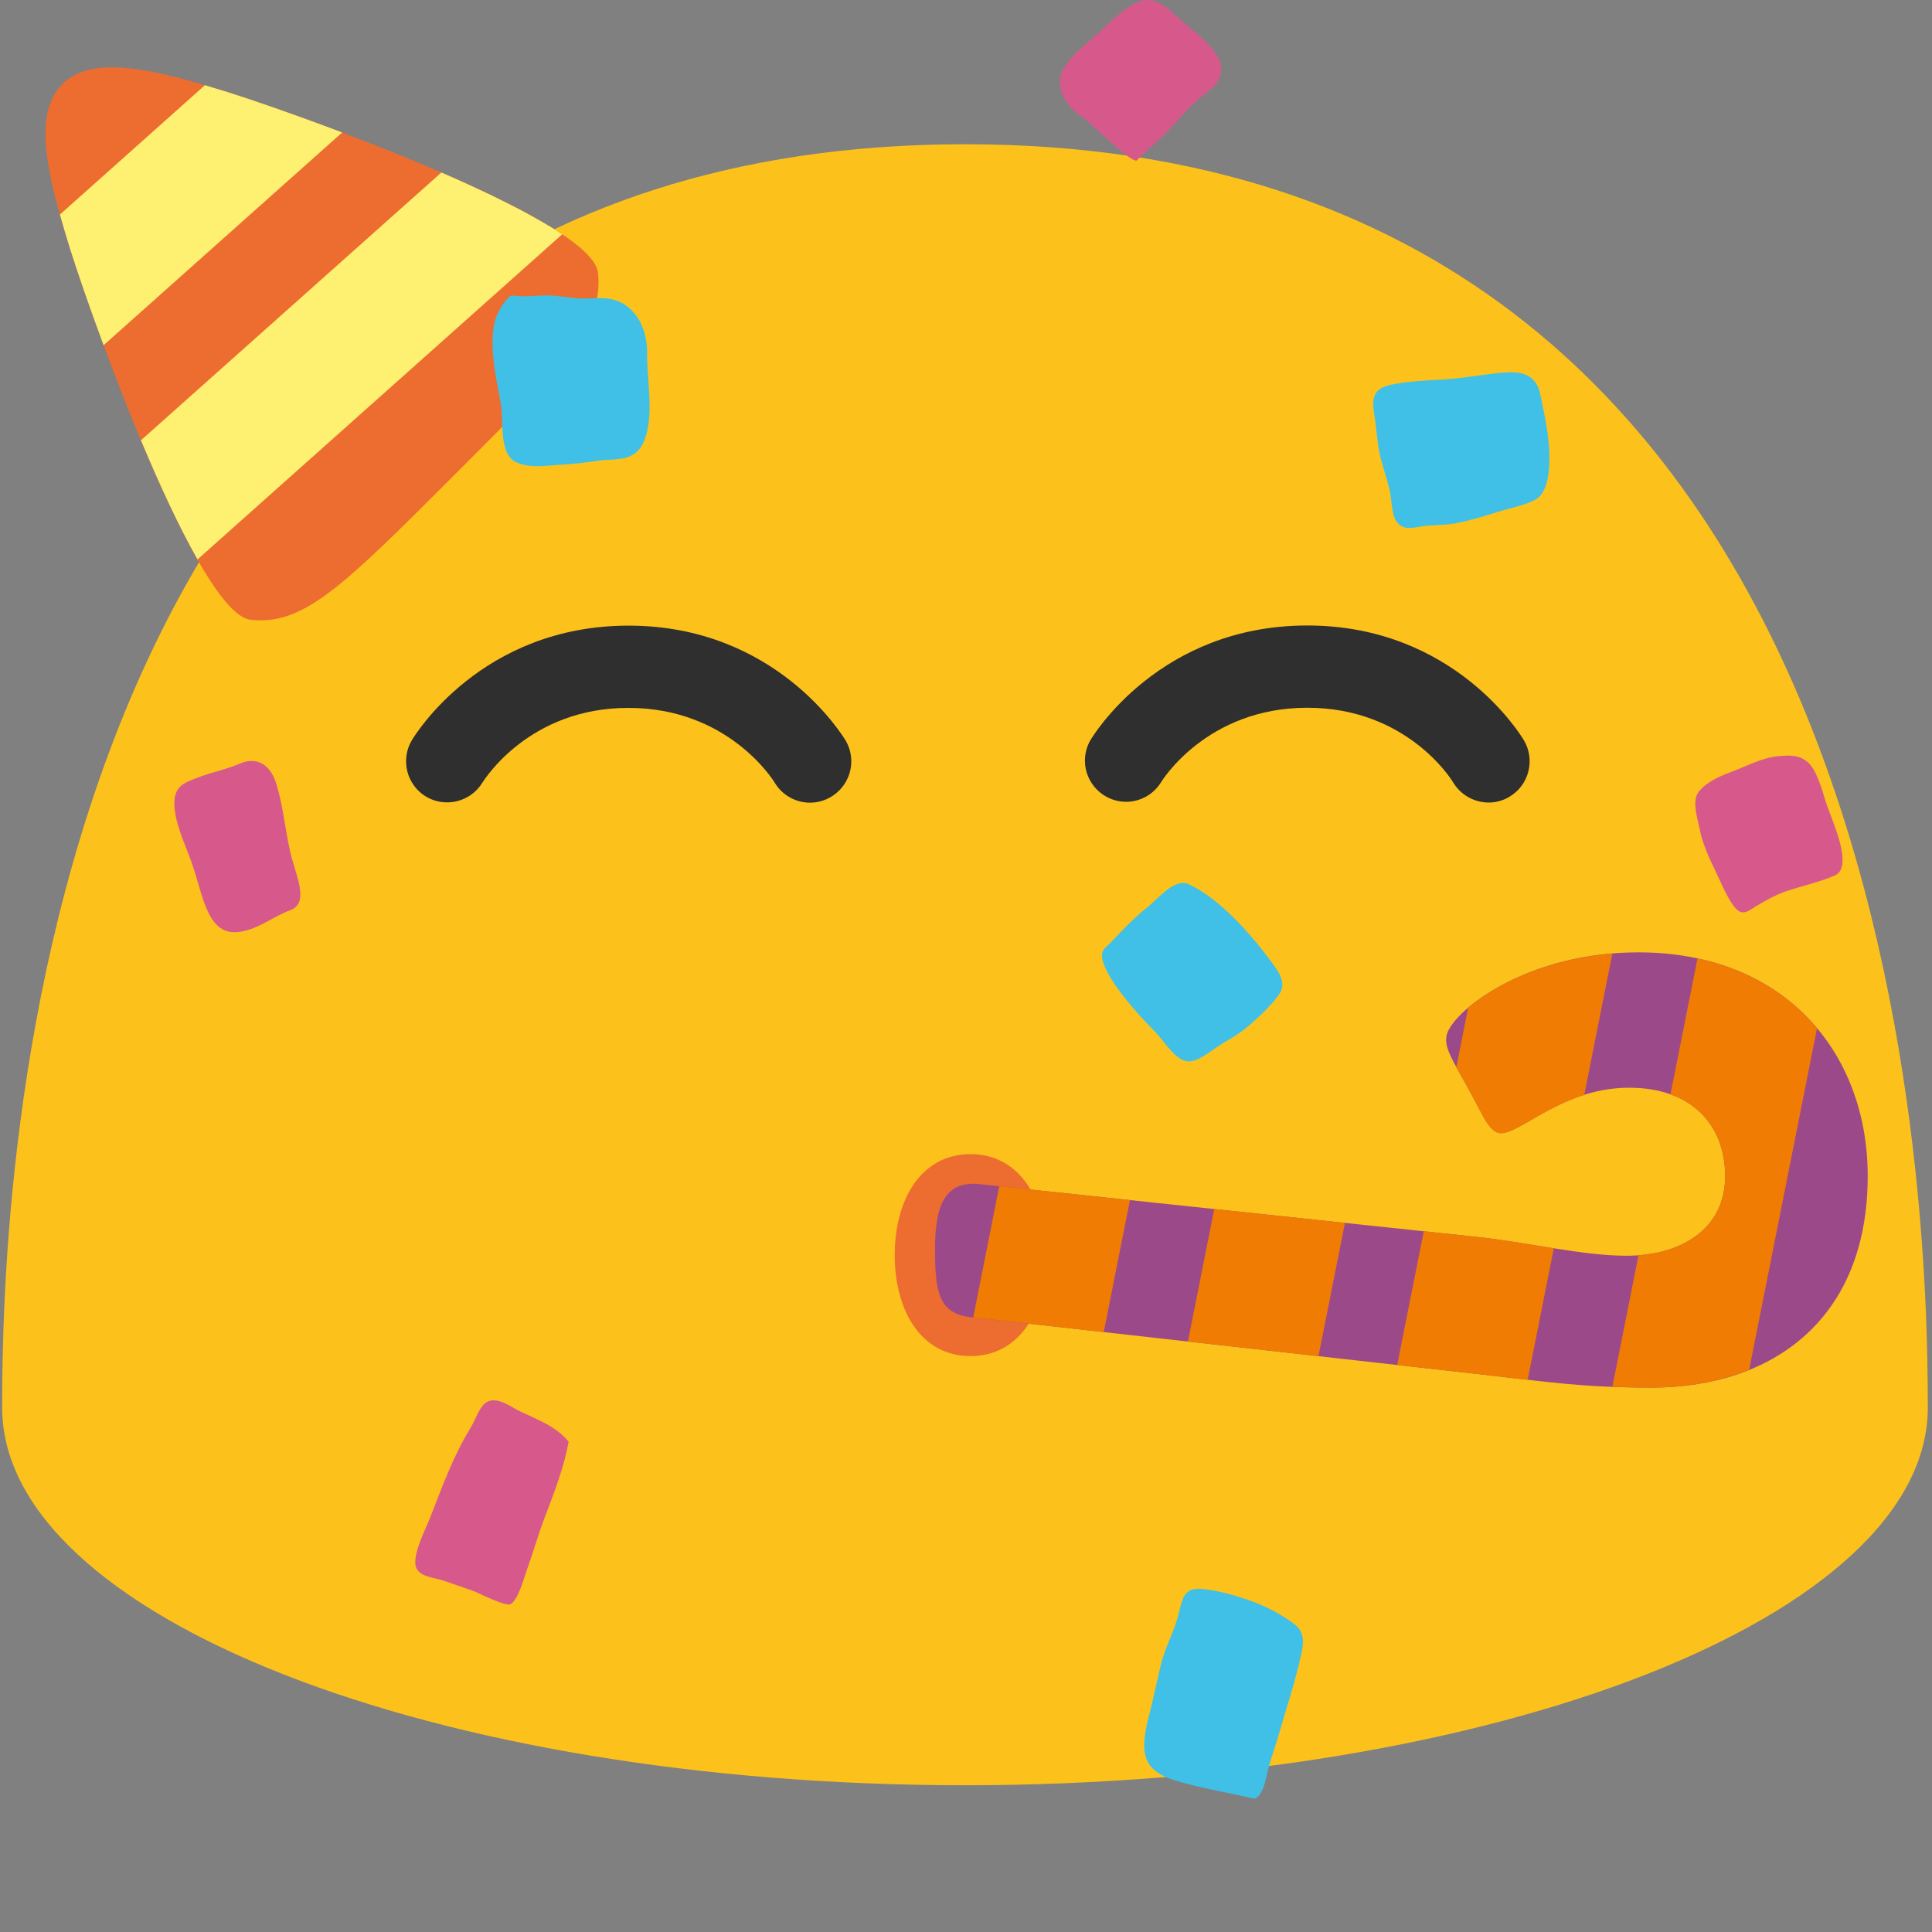<?xml version="1.0" encoding="UTF-8" standalone="no"?>
<svg
   width="100%"
   height="100%"
   viewBox="0 0 128 128"
   version="1.1"
   xml:space="preserve"
   style="fill-rule:evenodd;clip-rule:evenodd;stroke-linejoin:round;stroke-miterlimit:2;"
   id="svg56590"
   sodipodi:docname="emoji_u1f973.svg"
   inkscape:version="1.2.2 (732a01da63, 2022-12-09)"
   xmlns:inkscape="http://www.inkscape.org/namespaces/inkscape"
   xmlns:sodipodi="http://sodipodi.sourceforge.net/DTD/sodipodi-0.dtd"
   xmlns:xlink="http://www.w3.org/1999/xlink"
   xmlns="http://www.w3.org/2000/svg"
   xmlns:svg="http://www.w3.org/2000/svg"><rect x="0" y="0" width="128" height="128" fill="#808080" stroke="none"/><defs
   id="defs56594"><pattern
   inkscape:collect="always"
   xlink:href="#Strips2_1"
   id="pattern64180"
   patternTransform="matrix(7.365,0.993,1.24,-9.194,-60.88,-62.455)" /><pattern
   inkscape:collect="always"
   patternUnits="userSpaceOnUse"
   width="1.5"
   height="1"
   patternTransform="translate(0,0) scale(10,10)"
   id="Strips2_1"
   inkscape:stockid="Stripes 2:1"><rect
     style="fill:black;stroke:none"
     x="0"
     y="-0.5"
     width="1"
     height="2"
     id="rect58129" /></pattern>
        
    <pattern
   patternUnits="userSpaceOnUse"
   width="64.543"
   height="30.119"
   patternTransform="translate(60.88,62.455)"
   id="pattern64182"><path
     id="path56718"
     d="m 64.543,15.487 c 0,9.841 -6.511,14.632 -14.969,14.632 -4.798,0 -7.227,-0.402 -12.008,-0.938 L 2.45,25.245 C 0.193,24.992 0,23.359 0,20.484 0,17.302 0.824,15.8 3.083,16.04 l 34.335,3.643 c 3.622,0.384 7.347,1.309 10.412,1.313 3.785,0.005 6.848,-1.845 6.848,-5.508 0,-3.437 -2.213,-6.119 -6.654,-6.119 -5.008,0 -8.037,3.827 -9.245,3.038 C 38.153,11.998 37.857,11.149 36.817,9.274 35.777,7.398 35.153,6.486 35.433,5.625 35.973,3.96 40.994,0 48.671,0 c 10.049,0 15.872,6.871 15.872,15.487 z"
     style="fill:url(#pattern64180);fill-opacity:1;fill-rule:nonzero"
     sodipodi:nodetypes="ssssssssssszsss" /></pattern></defs><sodipodi:namedview
   id="namedview56592"
   pagecolor="#ffffff"
   bordercolor="#000000"
   borderopacity="0.25"
   inkscape:showpageshadow="2"
   inkscape:pageopacity="0.0"
   inkscape:pagecheckerboard="0"
   inkscape:deskcolor="#d1d1d1"
   showgrid="false"
   inkscape:zoom="2.9996795"
   inkscape:cx="61.006517"
   inkscape:cy="62.339992"
   inkscape:window-width="1366"
   inkscape:window-height="697"
   inkscape:window-x="-8"
   inkscape:window-y="-8"
   inkscape:window-maximized="1"
   inkscape:current-layer="svg56590" />
    <path
   id="path35586"
   d="M33.983,64.788C32.983,64.798 32.189,64.998 31.458,65.469L31.456,65.469C31.154,65.664 30.909,65.971 30.785,66.85C30.66,67.73 30.782,69.066 31.237,70.583C31.759,72.323 32.713,74.287 33.975,76.194C40.853,77.316 61.811,79.85 94.143,76.014C95.346,74.164 96.258,72.269 96.763,70.583C97.217,69.066 97.339,67.728 97.215,66.848C97.091,65.968 96.845,65.663 96.546,65.469C95.572,64.841 94.485,64.695 92.944,64.837C91.403,64.978 89.565,65.467 87.625,65.848L87.627,65.846C77.305,67.882 68.27,67.96 64.002,67.96C59.734,67.96 50.702,67.882 40.379,65.846L40.379,65.848C38.439,65.466 36.601,64.978 35.059,64.837C34.701,64.802 34.342,64.785 33.983,64.787L33.983,64.788Z"
   style="fill:white;fill-rule:nonzero;" />
    <path
   id="path35588"
   d="m 63.932,9.557 c -62.31,0 -63.79,69.86 -63.79,83.69 0,13.83 28.56,25.03 63.79,25.03 35.24,0 63.79,-11.21 63.79,-25.03 0,-13.83 -1.47,-83.69 -63.79,-83.69 z"
   style="fill:#fcc21b;fill-rule:nonzero" /><g
   id="g92483"
   transform="rotate(-30,-91.456,-32.901)"><path
     id="path83741"
     style="fill:#ed6c30;fill-rule:nonzero;stroke-width:6;stroke-linecap:round"
     inkscape:transform-center-y="-5.1737466"
     d="m -3.424,76.768 c -1.414,3.224 -4.989,4.189 -14.999,6.871 -10.01,2.682 -13.588,3.634 -16.425,1.549 -2.837,-2.085 0.764,-22.08 1.918,-27.251 1.155,-5.17 2.354,-9.014 5.014,-9.726 2.66,-0.713 5.62,2.016 9.205,5.916 3.585,3.9 16.701,19.417 15.287,22.641 z"
     sodipodi:nodetypes="zzzzzzz"
     inkscape:transform-center-x="-1.8236414" /><path
     id="rect83796"
     style="fill:#fef070;fill-opacity:1;fill-rule:nonzero;stroke:none;stroke-width:6;stroke-linecap:round"
     d="m -32.372,55.614 c -0.19,0.742 -0.375,1.509 -0.557,2.324 -0.305,1.368 -0.783,3.785 -1.267,6.621 L -13.458,60.257 c -2.181,-2.668 -4.16,-4.94 -5.252,-6.128 -0.361,-0.393 -0.711,-0.765 -1.06,-1.132 z m -2.829,15.638 c -0.099,0.772 -0.192,1.542 -0.274,2.301 -0.002,0.018 -0.003,0.036 -0.005,0.054 -0.081,0.745 -0.152,1.479 -0.212,2.196 -0.002,0.026 -0.004,0.051 -0.006,0.077 -0.059,0.709 -0.107,1.4 -0.141,2.065 -0.002,0.033 -0.003,0.065 -0.005,0.098 -0.033,0.668 -0.053,1.311 -0.057,1.919 l 31.692,-6.574 c -0.129,-0.263 -0.269,-0.534 -0.421,-0.815 -0.076,-0.14 -0.164,-0.288 -0.246,-0.433 -0.19,-0.335 -0.391,-0.679 -0.608,-1.034 -0.063,-0.103 -0.121,-0.201 -0.186,-0.306 -0.021,-0.033 -0.044,-0.069 -0.065,-0.102 -0.24,-0.383 -0.498,-0.778 -0.763,-1.177 -0.13,-0.196 -0.259,-0.391 -0.394,-0.591 -0.011,-0.016 -0.022,-0.034 -0.033,-0.05 -0.234,-0.344 -0.475,-0.692 -0.723,-1.043 -0.464,-0.658 -0.948,-1.328 -1.446,-1.999 z" /></g>
    <path
   id="path35590"
   d="M31.96,51.85C31.188,53.124 29.509,53.542 28.23,52.78C26.954,52.022 26.522,50.352 27.27,49.07C27.45,48.76 31.87,41.45 41.64,41.45C51.42,41.45 55.84,48.76 56.03,49.07C56.273,49.488 56.401,49.962 56.401,50.445C56.401,51.944 55.169,53.178 53.67,53.18C52.75,53.18 51.84,52.71 51.33,51.86C51.2,51.64 48.21,46.9 41.64,46.9C35.07,46.89 32.1,51.64 31.96,51.85ZM100,52.79C99.57,53.05 99.09,53.17 98.63,53.17C97.69,53.17 96.78,52.68 96.27,51.83C96.16,51.63 93.19,46.89 86.61,46.89C79.92,46.89 76.95,51.78 76.92,51.83C76.424,52.632 75.546,53.122 74.603,53.122C73.108,53.122 71.879,51.893 71.879,50.398C71.879,49.929 72,49.468 72.23,49.06C72.41,48.75 76.83,41.44 86.61,41.44C96.38,41.44 100.79,48.75 100.97,49.06C101.73,50.36 101.29,52.03 100,52.79Z"
   style="fill:rgb(47,47,47);fill-rule:nonzero;" />
    
    
    <path
   id="path39789"
   d="M39.576,30.532C40.815,30.338 42.211,30.73 42.777,28.93C43.309,27.237 42.856,25.163 42.873,23.394C42.887,22.251 42.513,21.181 41.778,20.49C40.941,19.702 40.011,19.716 38.998,19.772C38.237,19.81 37.443,19.653 36.686,19.59C35.903,19.521 35.116,19.67 34.336,19.616C33.791,19.567 33.859,19.516 33.492,19.928C33.278,20.197 33.098,20.491 32.955,20.804C32.254,22.403 32.864,24.993 33.164,26.657C33.394,27.987 33.01,30.122 34.255,30.652C35.176,31.051 36.315,30.828 37.267,30.782C38.04,30.733 38.81,30.649 39.576,30.532Z"
   style="fill:#40c0e7;fill-rule:nonzero;fill-opacity:1" />
    <path
   id="path35596"
   d="m 85.776,107.619 c -0.778,-0.616 -1.998,-1.243 -2.895,-1.553 -1.003,-0.357 -2.101,-0.673 -3.152,-0.789 -1.48,-0.154 -1.347,0.733 -1.788,2.153 -0.313,0.979 -0.766,1.8 -1.014,2.801 -0.262,1.054 -0.47,2.126 -0.74,3.175 -0.644,2.459 -0.704,3.833 1.672,4.554 1.715,0.517 3.525,0.808 5.271,1.214 0.518,-0.225 0.695,-1.116 0.815,-1.655 0.215,-0.95 0.562,-1.818 0.819,-2.746 0.481,-1.666 1.055,-3.373 1.421,-5.067 0.203,-0.853 0.264,-1.564 -0.409,-2.087 z"
   style="fill:#40c0e7;fill-rule:nonzero;stroke-width:1;fill-opacity:1" />
    <path
   id="path35600"
   d="m 95.522,25.148 c -1.118,0.063 -2.132,0.106 -3.254,0.317 -1.086,0.214 -1.464,0.646 -1.215,2.019 0.144,0.858 0.172,1.738 0.357,2.59 0.167,0.803 0.478,1.593 0.66,2.406 0.134,0.583 0.112,1.533 0.427,2.034 0.446,0.697 1.204,0.427 1.784,0.347 0.723,-0.097 1.446,-0.053 2.189,-0.194 0.938,-0.189 1.862,-0.46 2.789,-0.761 0.758,-0.247 1.839,-0.428 2.518,-0.836 0.183,-0.118 0.334,-0.278 0.442,-0.468 0.443,-0.747 0.462,-1.991 0.415,-2.849 -0.06,-1.171 -0.343,-2.463 -0.584,-3.621 -0.383,-1.817 -2.037,-1.48 -3.175,-1.371 -1.107,0.129 -2.215,0.326 -3.353,0.387 z"
   style="fill:#40c0e7;fill-rule:nonzero;fill-opacity:1" />
    <path
   id="path35602"
   d="m 114.819,51.093 c -0.756,0.284 -1.676,0.647 -2.247,1.326 -0.512,0.597 -0.124,1.731 0.041,2.544 0.184,0.911 0.577,1.79 0.981,2.623 0.377,0.763 0.749,1.716 1.239,2.405 0.558,0.792 0.962,0.38 1.516,0.044 0.674,-0.396 1.366,-0.792 2.11,-1.03 1.012,-0.32 2.121,-0.585 3.08,-0.989 0.329,-0.133 0.485,-0.43 0.524,-0.814 0.138,-1.197 -0.867,-3.286 -1.138,-4.193 -0.209,-0.72 -0.58,-1.984 -1.117,-2.474 -0.6,-0.57 -1.346,-0.494 -1.993,-0.436 -1.045,0.097 -2.007,0.617 -2.997,0.994 z"
   style="fill:#d7598b;fill-rule:nonzero;fill-opacity:1" />
    <g
   id="g35606"
   transform="matrix(-1.464,0,0,0.983,153.715,2.49)"
   style="stroke-width:0.948">
        <path
   id="ellipse35604"
   style="fill:#ed6c30;stroke-width:1.018"
   d="m 64.506,82.059 c 0,3.759 -1.196,6.806 -3.427,6.806 -2.231,0 -3.427,-3.047 -3.427,-6.806 0,-3.759 1.196,-6.806 3.427,-6.806 2.231,0 3.427,3.047 3.427,6.806 z"
   sodipodi:nodetypes="sssss" />
    </g>
    
    
    <path
   id="path39793"
   d="m 32.631,92.774 c -0.798,0.056 -0.985,1.047 -1.48,1.866 -1.113,1.813 -1.853,3.841 -2.638,5.869 -0.292,0.755 -1.25,2.561 -0.94,3.351 0.255,0.635 1.233,0.664 1.745,0.842 l 2,0.688 c 0.316,0.106 2.259,1.126 2.553,0.873 0.513,-0.426 0.787,-1.574 1.03,-2.223 0.429,-1.201 0.768,-2.422 1.234,-3.628 0.603,-1.558 1.24,-3.251 1.539,-4.898 -0.87,-1.049 -2.047,-1.443 -3.227,-2.013 -0.549,-0.266 -1.195,-0.764 -1.816,-0.727 z"
   style="fill:#d7598b;fill-rule:nonzero;fill-opacity:1" />
    <path
   id="path35618"
   d="m 19.251,60.295 c 0.2,-0.075 0.351,-0.186 0.45,-0.325 0.544,-0.71 -0.152,-2.193 -0.458,-3.464 -0.346,-1.507 -0.47,-3.022 -0.917,-4.523 -0.497,-1.629 -1.57,-1.766 -2.423,-1.399 -0.925,0.403 -1.932,0.587 -2.875,0.959 -0.845,0.328 -1.566,0.555 -1.468,1.917 0.09,1.238 0.701,2.465 1.127,3.666 0.8,2.235 1.015,4.943 3.22,4.608 1.237,-0.184 2.205,-1.023 3.344,-1.439 z"
   style="fill:#d7598b;fill-rule:nonzero;fill-opacity:1" />
    <path
   id="path40523"
   d="m 76.015,60.111 c -0.929,0.73 -1.655,1.523 -2.445,2.347 -0.283,0.289 -0.57,0.423 -0.56,0.873 10e-4,0.574 0.57,1.487 0.896,1.964 0.82,1.154 1.709,2.142 2.688,3.136 0.521,0.535 1.21,1.706 1.973,1.869 0.647,0.133 1.418,-0.492 1.901,-0.821 0.638,-0.445 1.374,-0.805 1.97,-1.279 0.763,-0.611 1.708,-1.497 2.276,-2.276 0.318,-0.428 0.293,-0.849 0.117,-1.252 -0.156,-0.367 -0.434,-0.721 -0.681,-1.059 -1.285,-1.725 -3.343,-4.082 -5.377,-5.026 -0.962,-0.449 -2.07,0.985 -2.758,1.524 z"
   style="fill:#40c0e7;fill-rule:nonzero;stroke-width:1;fill-opacity:1" />
    <path
   id="path35598"
   d="m 71.702,7.742 c 0.418,0.261 3.335,3.188 3.631,2.878 0.645,-0.722 1.459,-1.304 2.128,-2.027 0.766,-0.838 1.489,-1.732 2.425,-2.407 1.129,-0.813 1.198,-1.616 0.811,-2.375 -0.552,-1.07 -2.036,-2.046 -2.848,-2.825 -0.636,-0.61 -1.427,-1.18 -2.239,-0.923 -0.92,0.3 -1.783,1.114 -2.446,1.757 -0.834,0.805 -1.976,1.6 -2.594,2.545 -0.865,1.28 0.009,2.657 1.133,3.377 z"
   style="fill:#d7598b;fill-rule:nonzero;stroke-width:1;fill-opacity:1" />
<path
   id="path65671"
   d="m 123.74,77.924 c 0,9.422 -6.234,14.008 -14.331,14.008 -4.594,0 -6.919,-0.385 -11.496,-0.898 l -33.62,-3.769 c -2.161,-0.242 -2.345,-1.806 -2.345,-4.558 0,-3.047 0.789,-4.484 2.951,-4.255 l 32.872,3.487 c 3.468,0.368 7.034,1.253 9.969,1.257 3.624,0.005 6.557,-1.766 6.557,-5.274 0,-3.291 -2.119,-5.858 -6.37,-5.858 -4.795,0 -7.694,3.664 -8.851,2.909 -0.6,-0.391 -0.883,-1.204 -1.879,-3 -0.996,-1.796 -1.593,-2.668 -1.325,-3.493 0.517,-1.594 5.324,-5.385 12.674,-5.385 9.621,0 15.195,6.579 15.195,14.827 z"
   style="fill:#9c4989;fill-opacity:1;fill-rule:nonzero;stroke-width:1"
   sodipodi:nodetypes="ssssssssssszsss" /><path
   id="rect65725"
   style="fill:#f07c03;fill-opacity:1;fill-rule:nonzero;stroke:none;stroke-width:6;stroke-linecap:round"
   d="m 106.822,63.175 c -4.445,0.368 -7.781,2.086 -9.555,3.596 L 96.487,70.702 c 0.203,0.371 0.437,0.783 0.709,1.273 0.996,1.796 1.28,2.61 1.879,3.001 0.895,0.584 2.836,-1.471 5.886,-2.435 z m 5.64,0.325 -1.788,9.005 c 2.416,0.868 3.622,2.937 3.622,5.419 0,3.239 -2.503,4.993 -5.741,5.239 l -1.732,8.717 c 0.796,0.031 1.634,0.05 2.584,0.05 2.357,0 4.548,-0.401 6.481,-1.184 l 4.495,-22.624 c -1.902,-2.265 -4.574,-3.907 -7.923,-4.624 z m -46.258,15.092 -1.726,8.693 8.648,0.97 1.737,-8.746 z m 14.243,1.511 -1.743,8.777 8.648,0.97 1.754,-8.83 z m 13.88,1.473 -1.76,8.86 5.344,0.598 c 1.239,0.139 2.303,0.266 3.302,0.381 l 1.73,-8.712 c -1.688,-0.267 -3.444,-0.579 -5.174,-0.763 z" /></svg>
